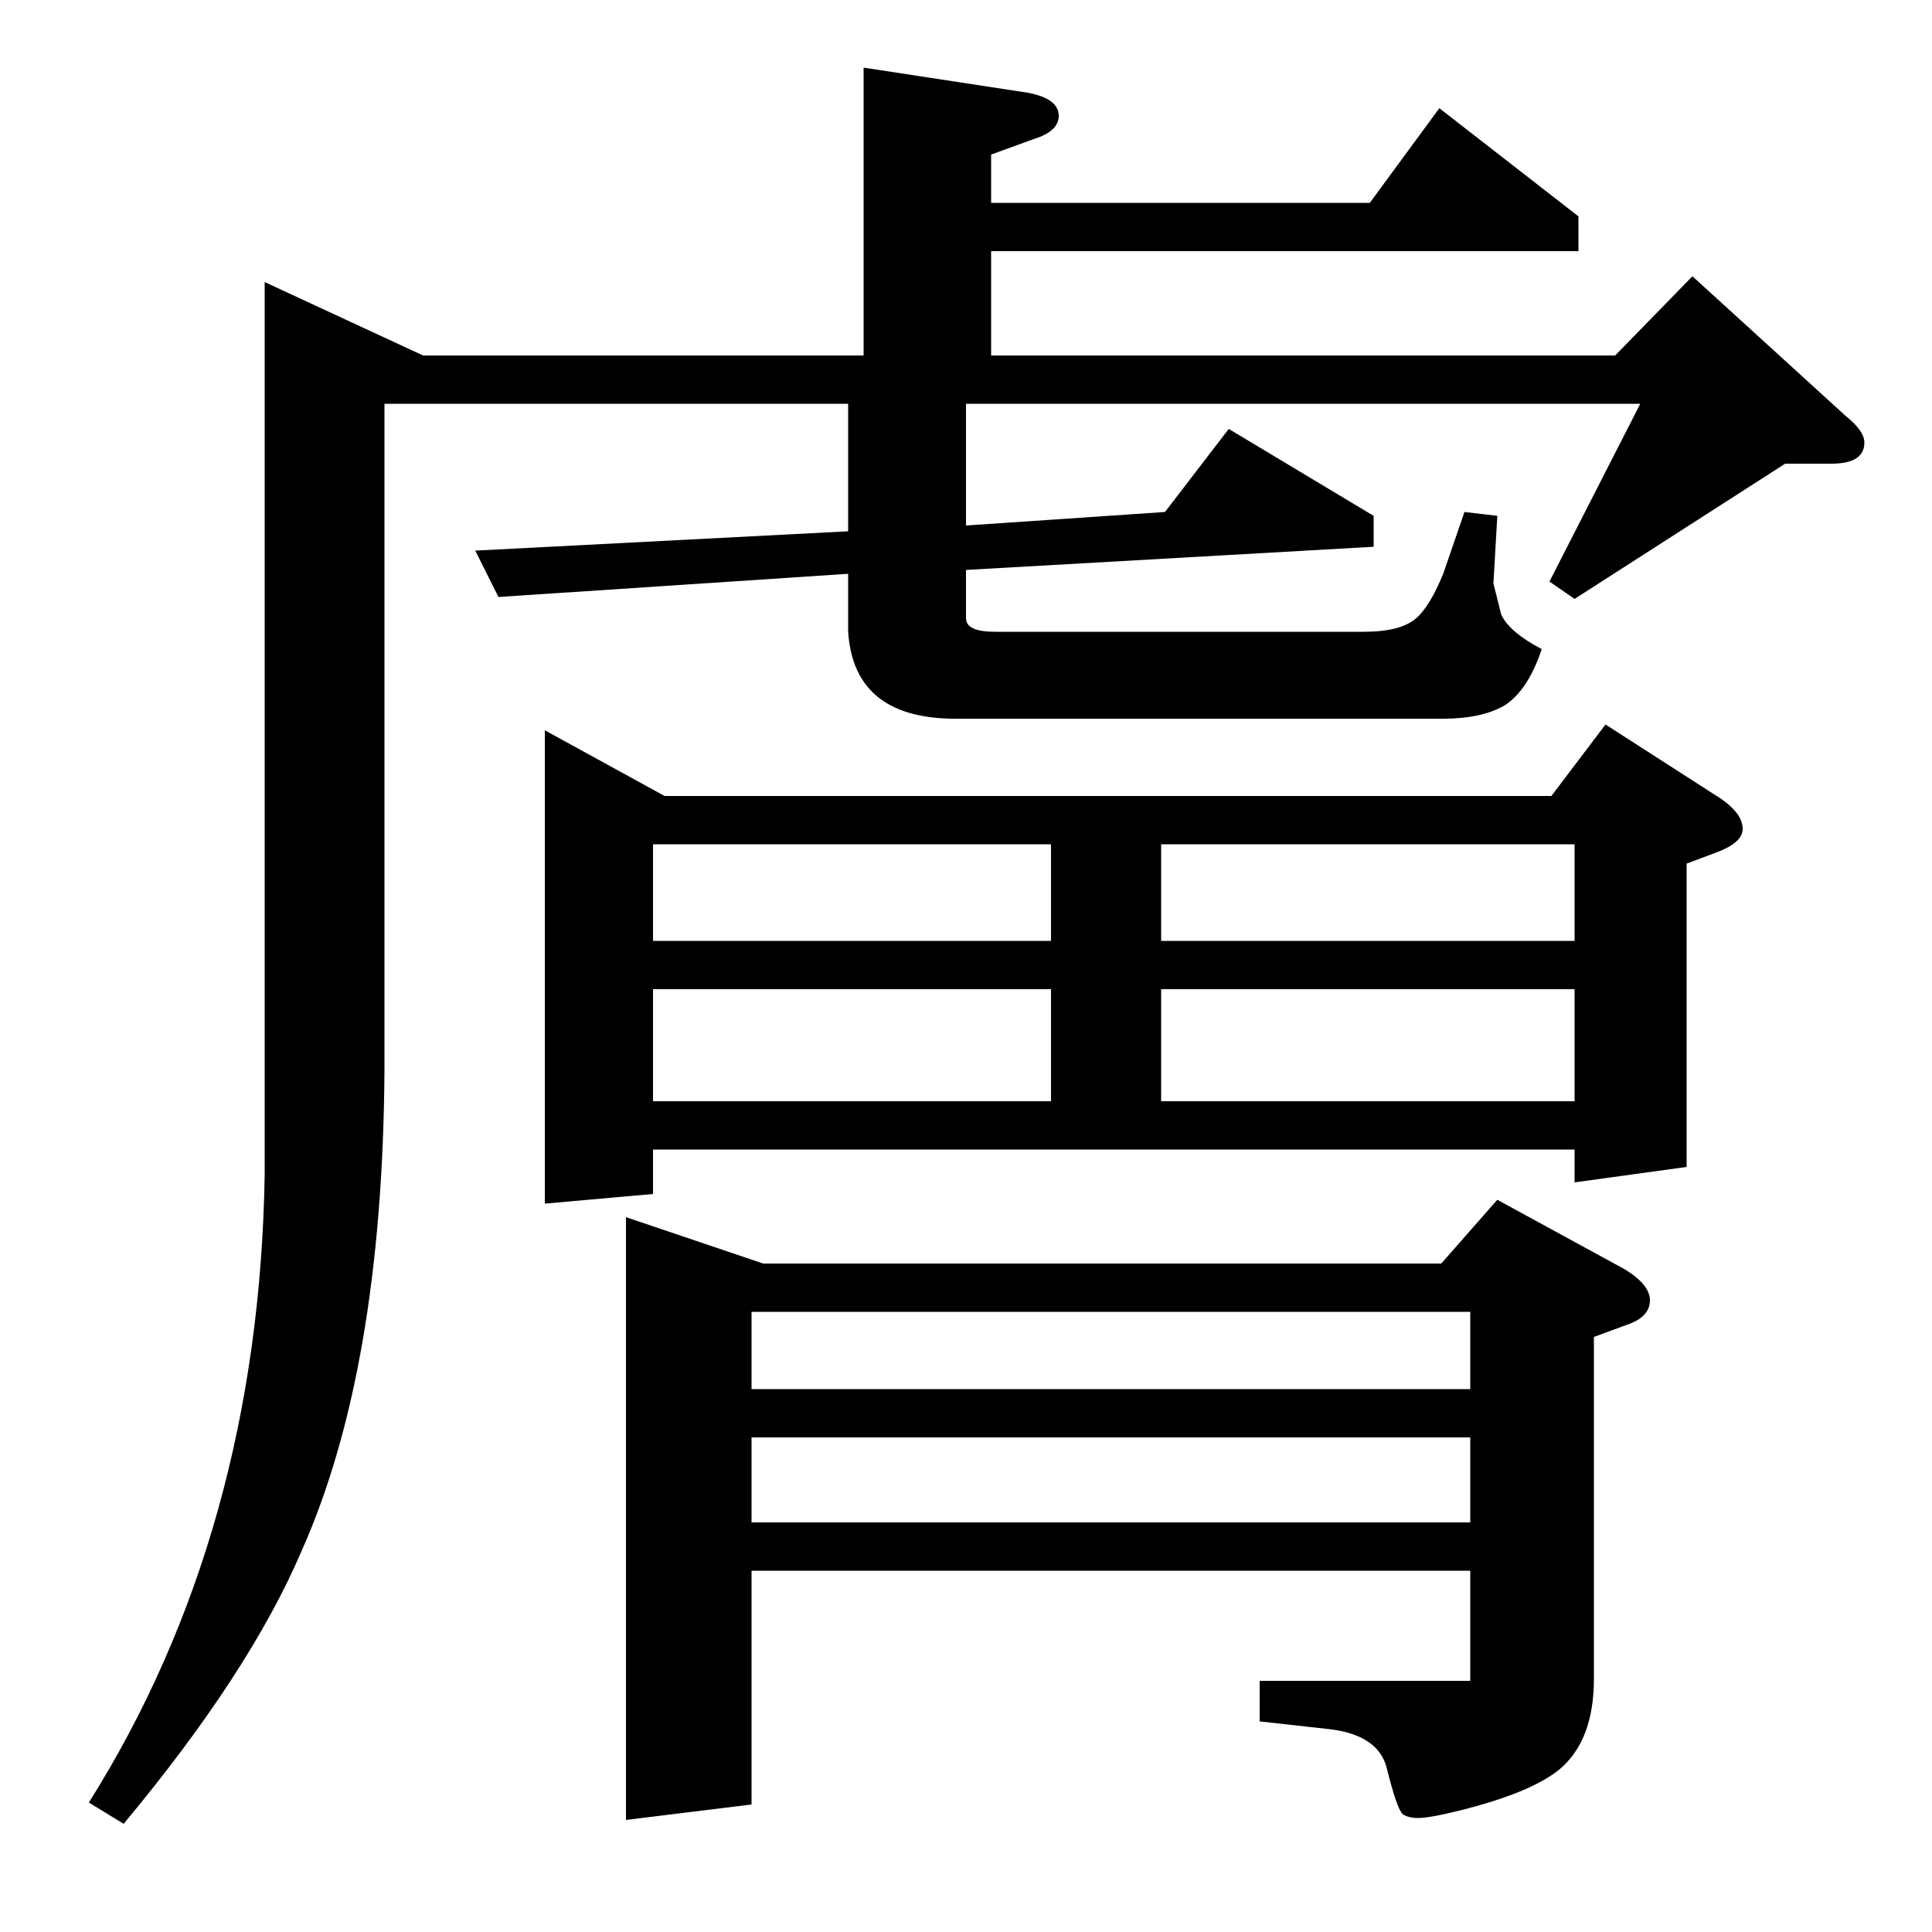<?xml version="1.0" standalone="no"?>
<!DOCTYPE svg PUBLIC "-//W3C//DTD SVG 1.1//EN" "http://www.w3.org/Graphics/SVG/1.1/DTD/svg11.dtd" >
<svg xmlns="http://www.w3.org/2000/svg" xmlns:xlink="http://www.w3.org/1999/xlink" version="1.1" viewBox="0 -120 1000 1000">
  <g transform="matrix(1 0 0 -1 0 880)">
   <path fill="currentColor"
d="M46 67q88 140 91 325v462l82 -38h228v149l85 -13q16 -3 16 -12q0 -8 -13 -12l-22 -8v-25h196l36 49l72 -56v-18h-304v-54h323l40 41l79 -72q10 -8 10 -14q0 -11 -17 -11h-24l-109 -70l-13 9l47 92h-349v-63l103 7l33 43l75 -45v-16l-211 -12v-25q0 -7 15 -7h191
q19 0 27 7q7 6 14 23l11 32l17 -2l-2 -35l4 -16q4 -9 21 -18q-7 -21 -19 -29q-12 -7 -32 -7h-250q-55 -1 -58 45v30l-181 -12l-12 24l193 10v66h-240v-345q-1 -155 -43 -249q-27 -63 -92 -141zM282 377v245l62 -34h459l28 37l56 -36q15 -9 15 -18q0 -7 -13 -12l-16 -6v-157
l-58 -8v17h-477v-23zM338 488v-58h206v58h-206zM338 563v-50h206v50h-206zM601 488v-58h214v58h-214zM601 563v-50h214v50h-214zM324 58v312l71 -24h351l29 33l66 -36q13 -8 13 -16t-10 -12l-19 -7v-177q0 -32 -18 -47q-15 -12 -51 -21q-16 -4 -22 -4q-5 0 -8 2q-3 3 -8 23
q-4 18 -30 21l-36 4v21h109v57h-372v-121zM389 256v-44h372v44h-372zM389 321v-40h372v40h-372z" />
  </g>

</svg>
